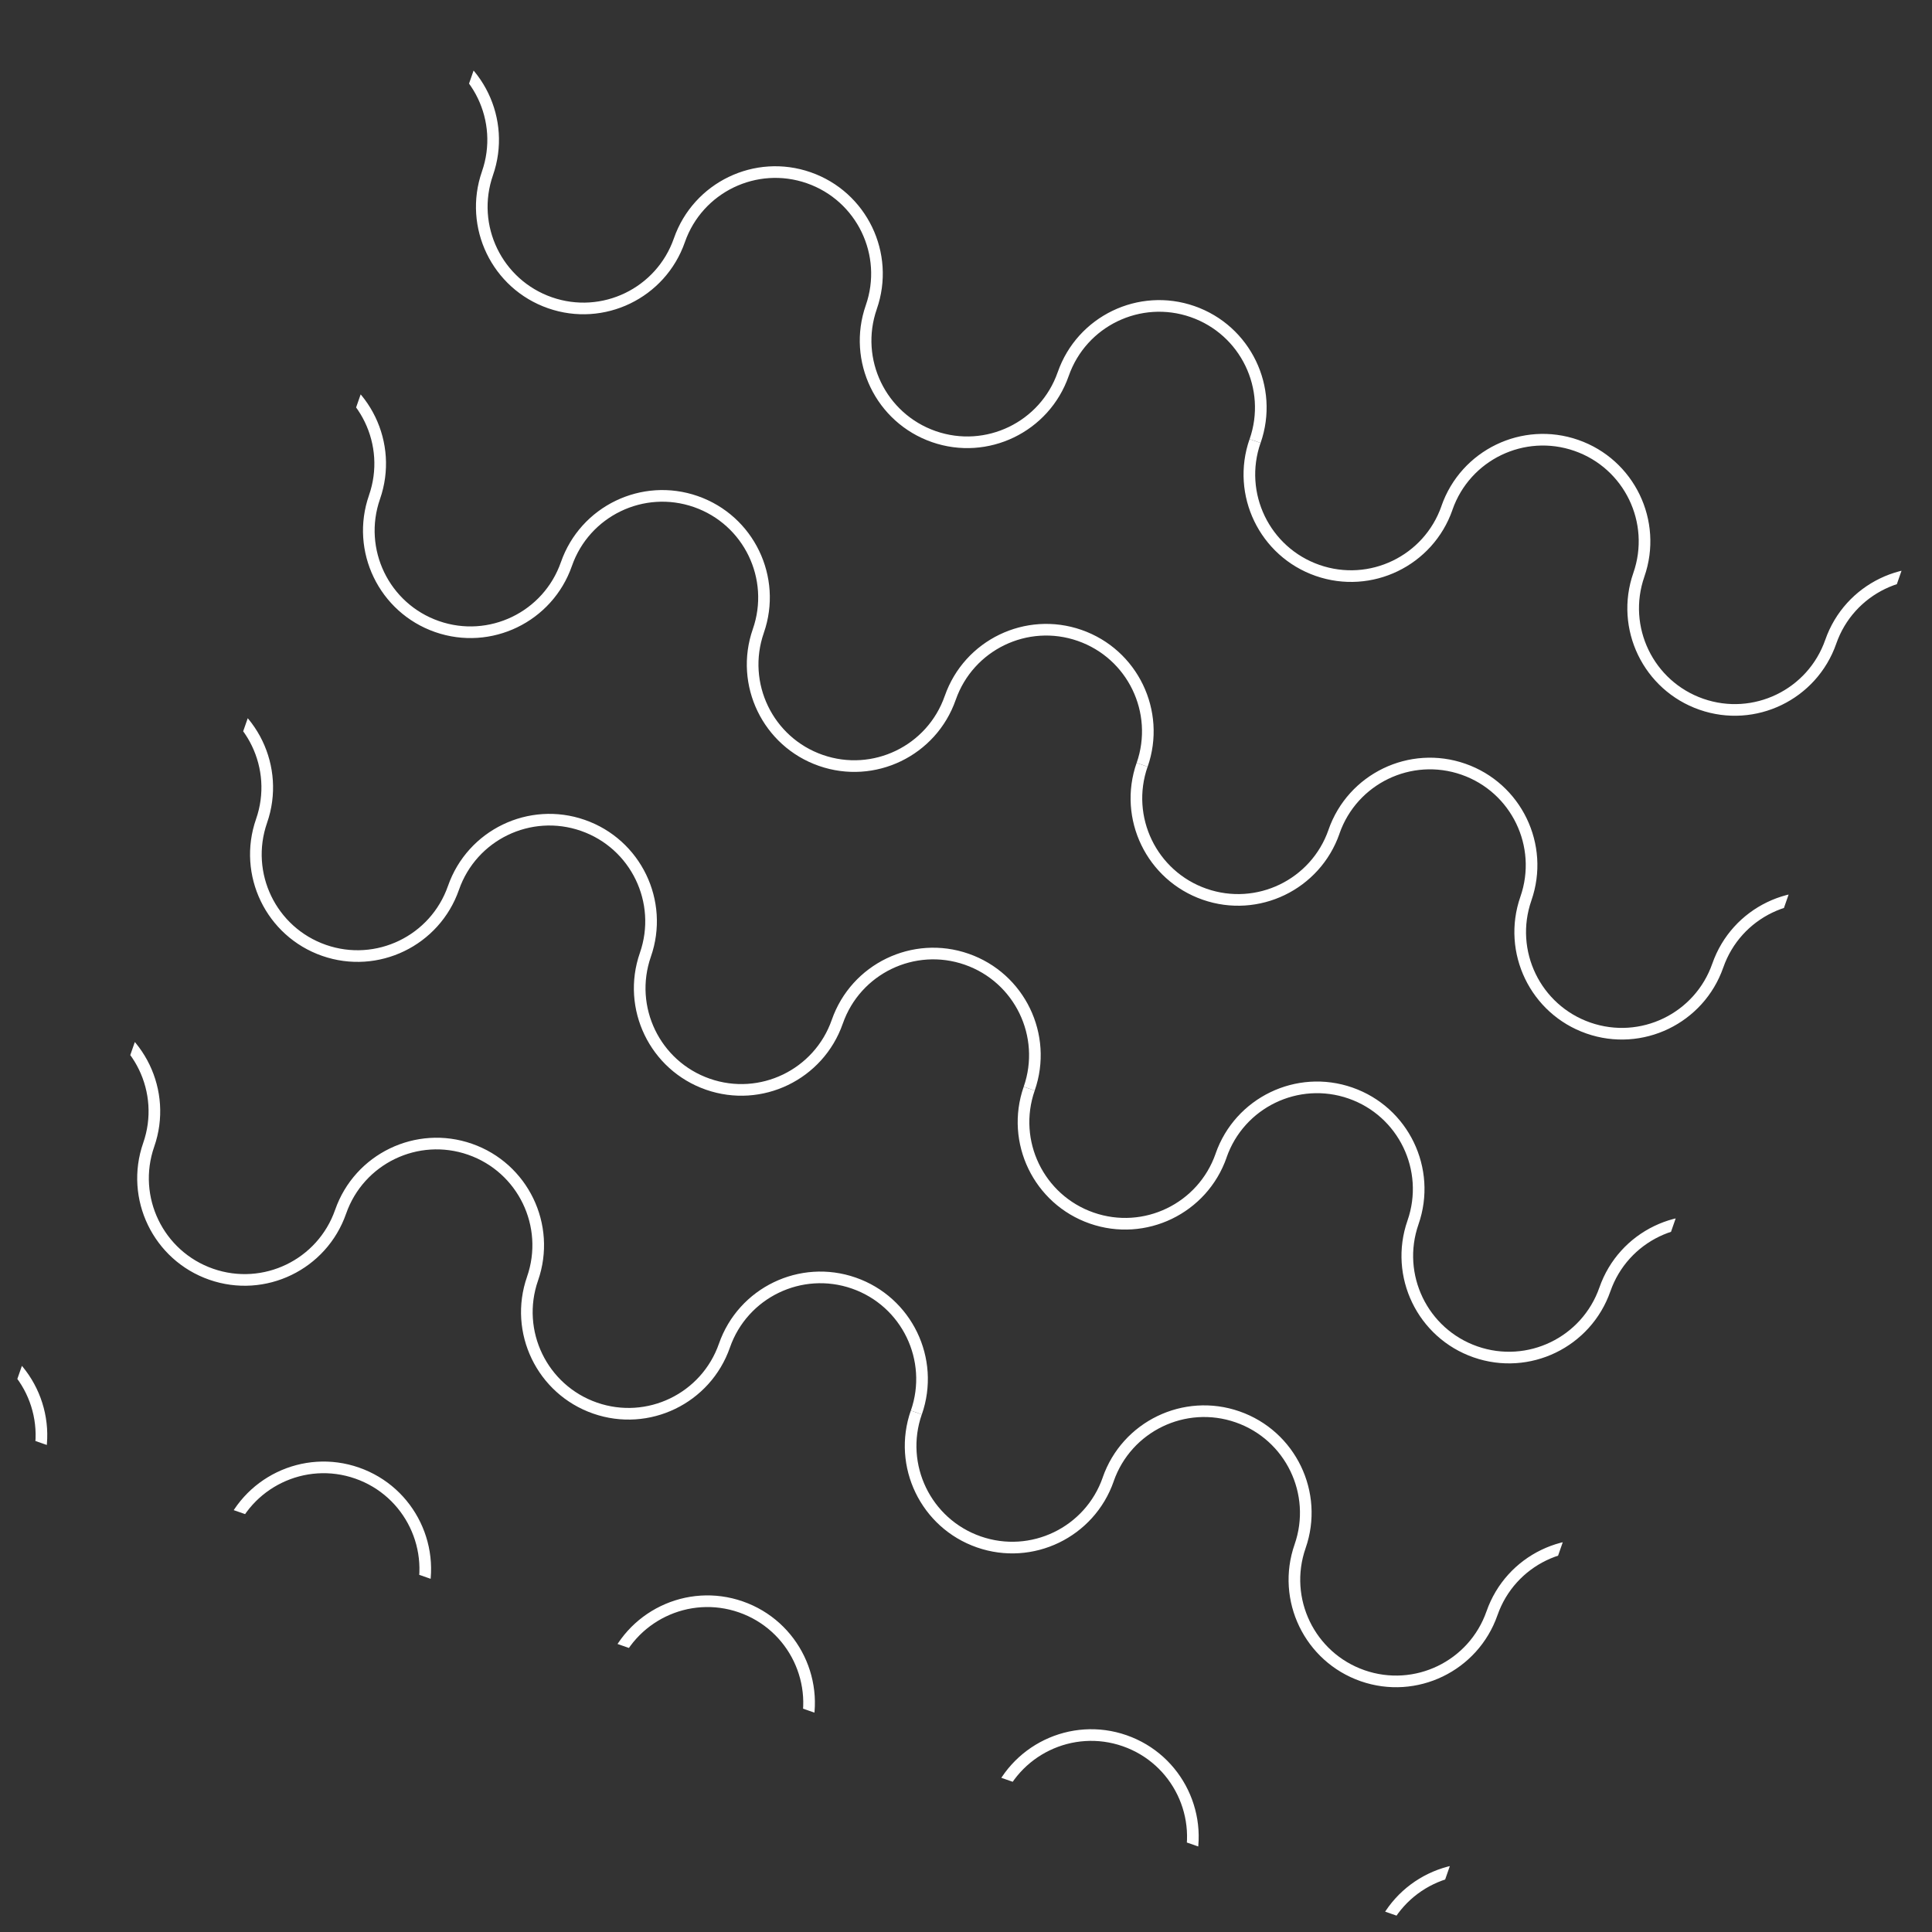 <svg width="166" height="166" viewBox="0 0 166 166" fill="none" xmlns="http://www.w3.org/2000/svg">
<rect x="0" y="0" width="166" height="166" fill="#333333" stroke="none"/>
<g clip-path="url(#clip0_36_174537)">
<path fill-rule="evenodd" clip-rule="evenodd" d="M36.349 4.246C32.057 2.75 27.363 5.016 25.867 9.309L24.922 8.979C26.601 4.165 31.864 1.623 36.678 3.302C41.492 4.981 44.034 10.244 42.356 15.058L41.411 14.729C42.908 10.436 40.642 5.743 36.349 4.246ZM42.356 15.059C40.859 19.351 43.125 24.044 47.418 25.541C51.711 27.038 56.404 24.772 57.901 20.479L58.845 20.808C57.166 25.622 51.903 28.164 47.089 26.485C42.275 24.807 39.733 19.544 41.412 14.729L42.356 15.059ZM58.845 20.808C60.342 16.516 65.035 14.249 69.328 15.746C73.62 17.243 75.887 21.936 74.39 26.229L75.334 26.558C77.013 21.744 74.471 16.481 69.657 14.802C64.843 13.123 59.58 15.665 57.901 20.479L58.845 20.808ZM75.335 26.558C73.838 30.851 76.104 35.544 80.397 37.041C84.689 38.538 89.382 36.271 90.879 31.979L90.88 31.979C92.558 27.165 97.822 24.623 102.636 26.302C107.45 27.981 109.991 33.244 108.313 38.058L107.368 37.729C108.865 33.436 106.599 28.743 102.306 27.246C98.014 25.75 93.321 28.016 91.824 32.308L91.823 32.308C90.145 37.122 84.881 39.664 80.067 37.985C75.253 36.306 72.712 31.043 74.39 26.229L75.335 26.558Z" fill="white"/>
<path fill-rule="evenodd" clip-rule="evenodd" d="M113.371 48.539C109.078 47.042 106.812 42.349 108.309 38.056L107.365 37.727C105.686 42.541 108.228 47.804 113.042 49.483C117.856 51.161 123.119 48.62 124.798 43.806L123.854 43.476C122.357 47.769 117.664 50.035 113.371 48.539ZM124.796 43.804C126.292 39.511 130.986 37.245 135.278 38.742C139.571 40.239 141.837 44.932 140.34 49.224L141.284 49.554C142.963 44.739 140.421 39.476 135.607 37.798C130.793 36.119 125.53 38.661 123.851 43.475L124.796 43.804ZM141.285 49.554C139.788 53.847 142.054 58.54 146.347 60.037C150.639 61.533 155.332 59.267 156.829 54.974L157.774 55.304C156.095 60.118 150.832 62.66 146.018 60.981C141.203 59.302 138.662 54.039 140.34 49.225L141.285 49.554ZM157.774 55.303C159.271 51.011 163.964 48.745 168.257 50.241C172.549 51.738 174.816 56.431 173.319 60.724L174.263 61.053C175.942 56.239 173.4 50.976 168.586 49.297C163.772 47.618 158.509 50.16 156.83 54.974L157.774 55.303ZM174.263 61.054C172.767 65.346 175.033 70.039 179.326 71.536C183.618 73.033 188.311 70.767 189.808 66.474L190.752 66.803C189.074 71.617 183.81 74.159 178.996 72.481C174.182 70.802 171.641 65.538 173.319 60.724L174.263 61.054Z" fill="white"/>
<path fill-rule="evenodd" clip-rule="evenodd" d="M26.643 32.068C22.351 30.571 17.657 32.837 16.161 37.13L15.216 36.801C16.895 31.986 22.158 29.445 26.972 31.123C31.787 32.802 34.328 38.065 32.65 42.88L31.705 42.55C33.202 38.258 30.936 33.565 26.643 32.068ZM32.65 42.88C31.153 47.172 33.419 51.866 37.712 53.362C42.004 54.859 46.698 52.593 48.194 48.3L49.139 48.63C47.46 53.444 42.197 55.985 37.383 54.307C32.569 52.628 30.027 47.365 31.706 42.551L32.65 42.88ZM49.139 48.63C50.636 44.337 55.329 42.071 59.622 43.568C63.914 45.064 66.181 49.758 64.684 54.05L65.628 54.379C67.307 49.565 64.765 44.302 59.951 42.623C55.137 40.945 49.874 43.486 48.195 48.3L49.139 48.63ZM65.629 54.38C64.132 58.672 66.398 63.365 70.691 64.862C74.983 66.359 79.676 64.093 81.173 59.8L81.174 59.8C82.852 54.986 88.116 52.445 92.93 54.123C97.743 55.802 100.285 61.065 98.607 65.879L97.662 65.55C99.159 61.258 96.893 56.564 92.6 55.068C88.308 53.571 83.615 55.837 82.118 60.13L82.117 60.13C80.439 64.943 75.175 67.485 70.361 65.806C65.547 64.128 63.006 58.864 64.684 54.05L65.629 54.38Z" fill="white"/>
<path fill-rule="evenodd" clip-rule="evenodd" d="M103.665 76.36C99.372 74.863 97.106 70.17 98.603 65.877L97.659 65.548C95.98 70.362 98.522 75.626 103.336 77.304C108.15 78.983 113.413 76.441 115.092 71.627L114.147 71.298C112.651 75.59 107.958 77.857 103.665 76.36ZM115.089 71.625C116.586 67.333 121.279 65.066 125.572 66.563C129.865 68.06 132.131 72.753 130.634 77.046L131.578 77.375C133.257 72.561 130.715 67.297 125.901 65.619C121.087 63.94 115.824 66.482 114.145 71.296L115.089 71.625ZM131.579 77.375C130.082 81.668 132.348 86.361 136.641 87.858C140.933 89.355 145.626 87.088 147.123 82.796L148.067 83.125C146.389 87.939 141.125 90.481 136.311 88.802C131.497 87.124 128.956 81.86 130.634 77.046L131.579 77.375ZM148.068 83.125C149.565 78.832 154.258 76.566 158.551 78.063C162.843 79.559 165.11 84.253 163.613 88.545L164.557 88.874C166.236 84.06 163.694 78.797 158.88 77.118C154.066 75.44 148.803 77.981 147.124 82.796L148.068 83.125ZM164.557 88.875C163.061 93.168 165.327 97.861 169.619 99.358C173.912 100.854 178.605 98.588 180.102 94.295L181.046 94.625C179.368 99.439 174.104 101.98 169.29 100.302C164.476 98.623 161.934 93.36 163.613 88.546L164.557 88.875Z" fill="white"/>
<path fill-rule="evenodd" clip-rule="evenodd" d="M16.939 59.89C12.646 58.393 7.953 60.66 6.457 64.952L5.512 64.623C7.191 59.809 12.454 57.267 17.268 58.946C22.082 60.624 24.624 65.888 22.945 70.702L22.001 70.373C23.498 66.08 21.232 61.387 16.939 59.89ZM22.946 70.702C21.449 74.995 23.715 79.688 28.008 81.185C32.3 82.682 36.993 80.415 38.49 76.123L39.435 76.452C37.756 81.266 32.493 83.808 27.678 82.129C22.864 80.45 20.323 75.187 22.001 70.373L22.946 70.702ZM39.435 76.452C40.932 72.159 45.625 69.893 49.918 71.39C54.21 72.887 56.477 77.58 54.98 81.872L55.924 82.202C57.603 77.388 55.061 72.124 50.247 70.446C45.433 68.767 40.169 71.309 38.491 76.123L39.435 76.452ZM55.924 82.202C54.428 86.494 56.694 91.188 60.987 92.684C65.279 94.181 69.972 91.915 71.469 87.622L71.469 87.622C73.148 82.809 78.412 80.267 83.225 81.946C88.04 83.624 90.581 88.888 88.903 93.702L87.958 93.372C89.455 89.08 87.189 84.387 82.896 82.89C78.604 81.393 73.91 83.659 72.414 87.952L72.413 87.952C70.734 92.766 65.471 95.307 60.657 93.629C55.843 91.95 53.302 86.687 54.98 81.873L55.924 82.202Z" fill="white"/>
<path fill-rule="evenodd" clip-rule="evenodd" d="M93.965 104.185C89.672 102.688 87.406 97.995 88.903 93.703L87.958 93.373C86.28 98.187 88.822 103.451 93.635 105.129C98.45 106.808 103.713 104.266 105.392 99.452L104.447 99.123C102.95 103.415 98.257 105.682 93.965 104.185ZM105.389 99.45C106.886 95.158 111.579 92.891 115.872 94.388C120.164 95.885 122.431 100.578 120.934 104.871L121.878 105.2C123.557 100.386 121.015 95.123 116.201 93.444C111.387 91.765 106.124 94.307 104.445 99.121L105.389 99.45ZM121.878 105.201C120.382 109.493 122.648 114.186 126.941 115.683C131.233 117.18 135.926 114.914 137.423 110.621L138.367 110.95C136.689 115.764 131.425 118.306 126.611 116.627C121.797 114.949 119.255 109.685 120.934 104.871L121.878 105.201ZM138.368 110.95C139.865 106.657 144.558 104.391 148.851 105.888C153.143 107.385 155.41 112.078 153.913 116.37L154.857 116.7C156.536 111.886 153.994 106.622 149.18 104.944C144.366 103.265 139.102 105.807 137.424 110.621L138.368 110.95ZM154.857 116.7C153.36 120.993 155.627 125.686 159.919 127.183C164.212 128.68 168.905 126.413 170.402 122.121L171.346 122.45C169.667 127.264 164.404 129.806 159.59 128.127C154.776 126.448 152.234 121.185 153.913 116.371L154.857 116.7Z" fill="white"/>
<path fill-rule="evenodd" clip-rule="evenodd" d="M7.243 87.717C2.95 86.22 -1.743 88.487 -3.24 92.779L-4.184 92.45C-2.505 87.636 2.758 85.094 7.572 86.773C12.386 88.451 14.928 93.715 13.249 98.529L12.305 98.2C13.802 93.907 11.535 89.214 7.243 87.717ZM13.249 98.529C11.753 102.822 14.019 107.515 18.311 109.012C22.604 110.509 27.297 108.242 28.794 103.95L29.738 104.279C28.06 109.093 22.796 111.635 17.982 109.956C13.168 108.278 10.627 103.014 12.305 98.2L13.249 98.529ZM29.739 104.279C31.236 99.987 35.929 97.72 40.221 99.217C44.514 100.714 46.78 105.407 45.283 109.7L46.228 110.029C47.906 105.215 45.365 99.951 40.551 98.273C35.737 96.594 30.473 99.136 28.795 103.95L29.739 104.279ZM46.228 110.029C44.731 114.322 46.998 119.015 51.29 120.512C55.583 122.008 60.276 119.742 61.773 115.449L61.773 115.45C63.452 110.636 68.715 108.094 73.529 109.773C78.343 111.451 80.885 116.715 79.206 121.529L78.262 121.2C79.759 116.907 77.492 112.214 73.2 110.717C68.907 109.22 64.214 111.487 62.717 115.779L62.717 115.779C61.038 120.593 55.775 123.134 50.961 121.456C46.147 119.777 43.605 114.514 45.284 109.7L46.228 110.029Z" fill="white"/>
<path fill-rule="evenodd" clip-rule="evenodd" d="M84.265 132.009C79.972 130.512 77.706 125.819 79.202 121.527L78.258 121.197C76.58 126.012 79.121 131.275 83.935 132.954C88.749 134.632 94.013 132.09 95.691 127.276L94.747 126.947C93.25 131.24 88.557 133.506 84.265 132.009ZM95.689 127.275C97.186 122.982 101.879 120.716 106.172 122.212C110.464 123.709 112.731 128.402 111.234 132.695L112.178 133.024C113.857 128.21 111.315 122.947 106.501 121.268C101.687 119.59 96.424 122.131 94.745 126.945L95.689 127.275ZM112.178 133.025C110.681 137.317 112.948 142.011 117.24 143.507C121.533 145.004 126.226 142.738 127.723 138.445L128.667 138.774C126.988 143.588 121.725 146.13 116.911 144.452C112.097 142.773 109.555 137.51 111.234 132.696L112.178 133.025ZM128.668 138.774C130.165 134.482 134.858 132.215 139.15 133.712C143.443 135.209 145.709 139.902 144.213 144.195L145.157 144.524C146.835 139.71 144.294 134.447 139.48 132.768C134.666 131.089 129.402 133.631 127.724 138.445L128.668 138.774ZM145.157 144.524C143.66 148.817 145.927 153.51 150.219 155.007C154.512 156.504 159.205 154.237 160.702 149.945L161.646 150.274C159.967 155.088 154.704 157.63 149.89 155.951C145.076 154.273 142.534 149.009 144.213 144.195L145.157 144.524Z" fill="white"/>
<path fill-rule="evenodd" clip-rule="evenodd" d="M-2.462 115.54C-6.755 114.044 -11.448 116.31 -12.945 120.602L-13.889 120.273C-12.21 115.459 -6.947 112.917 -2.133 114.596C2.681 116.275 5.223 121.538 3.544 126.352L2.6 126.023C4.097 121.73 1.83 117.037 -2.462 115.54ZM3.544 126.353C2.047 130.645 4.314 135.338 8.606 136.835C12.899 138.332 17.592 136.066 19.089 131.773L20.033 132.102C18.355 136.916 13.091 139.458 8.277 137.779C3.463 136.101 0.921 130.837 2.6 126.023L3.544 126.353ZM20.034 132.102C21.53 127.81 26.224 125.543 30.516 127.04C34.809 128.537 37.075 133.23 35.578 137.523L36.523 137.852C38.201 133.038 35.66 127.775 30.846 126.096C26.032 124.417 20.768 126.959 19.09 131.773L20.034 132.102ZM36.523 137.852C35.026 142.145 37.293 146.838 41.585 148.335C45.878 149.832 50.571 147.565 52.068 143.273L52.068 143.273C53.747 138.459 59.01 135.917 63.824 137.596C68.638 139.275 71.18 144.538 69.501 149.352L68.557 149.023C70.054 144.73 67.787 140.037 63.495 138.54C59.202 137.043 54.509 139.31 53.012 143.602L53.012 143.602C51.333 148.416 46.07 150.958 41.256 149.279C36.442 147.6 33.9 142.337 35.579 137.523L36.523 137.852Z" fill="white"/>
<path fill-rule="evenodd" clip-rule="evenodd" d="M74.563 159.835C70.271 158.339 68.004 153.645 69.501 149.353L68.557 149.024C66.878 153.838 69.42 159.101 74.234 160.78C79.048 162.458 84.311 159.917 85.99 155.103L85.046 154.773C83.549 159.066 78.856 161.332 74.563 159.835ZM85.988 155.101C87.485 150.808 92.178 148.542 96.47 150.039C100.763 151.535 103.029 156.229 101.533 160.521L102.477 160.85C104.155 156.036 101.614 150.773 96.8 149.094C91.986 147.416 86.722 149.958 85.044 154.772L85.988 155.101ZM102.477 160.851C100.98 165.144 103.247 169.837 107.539 171.333C111.832 172.83 116.525 170.564 118.022 166.271L118.966 166.601C117.287 171.415 112.024 173.956 107.21 172.278C102.396 170.599 99.854 165.336 101.533 160.522L102.477 160.851ZM118.967 166.6C120.463 162.308 125.157 160.041 129.449 161.538C133.742 163.035 136.008 167.728 134.511 172.021L135.456 172.35C137.134 167.536 134.592 162.273 129.778 160.594C124.964 158.915 119.701 161.457 118.022 166.271L118.967 166.6ZM135.456 172.351C133.959 176.643 136.225 181.336 140.518 182.833C144.81 184.33 149.504 182.063 151 177.771L151.945 178.1C150.266 182.914 145.003 185.456 140.189 183.777C135.375 182.099 132.833 176.835 134.512 172.021L135.456 172.351Z" fill="white"/>
</g>
<defs>
<clipPath id="clip0_36_174537">
<rect width="130" height="130" fill="white" transform="translate(42.805) rotate(19.224)"/>
</clipPath>
</defs>
</svg>
